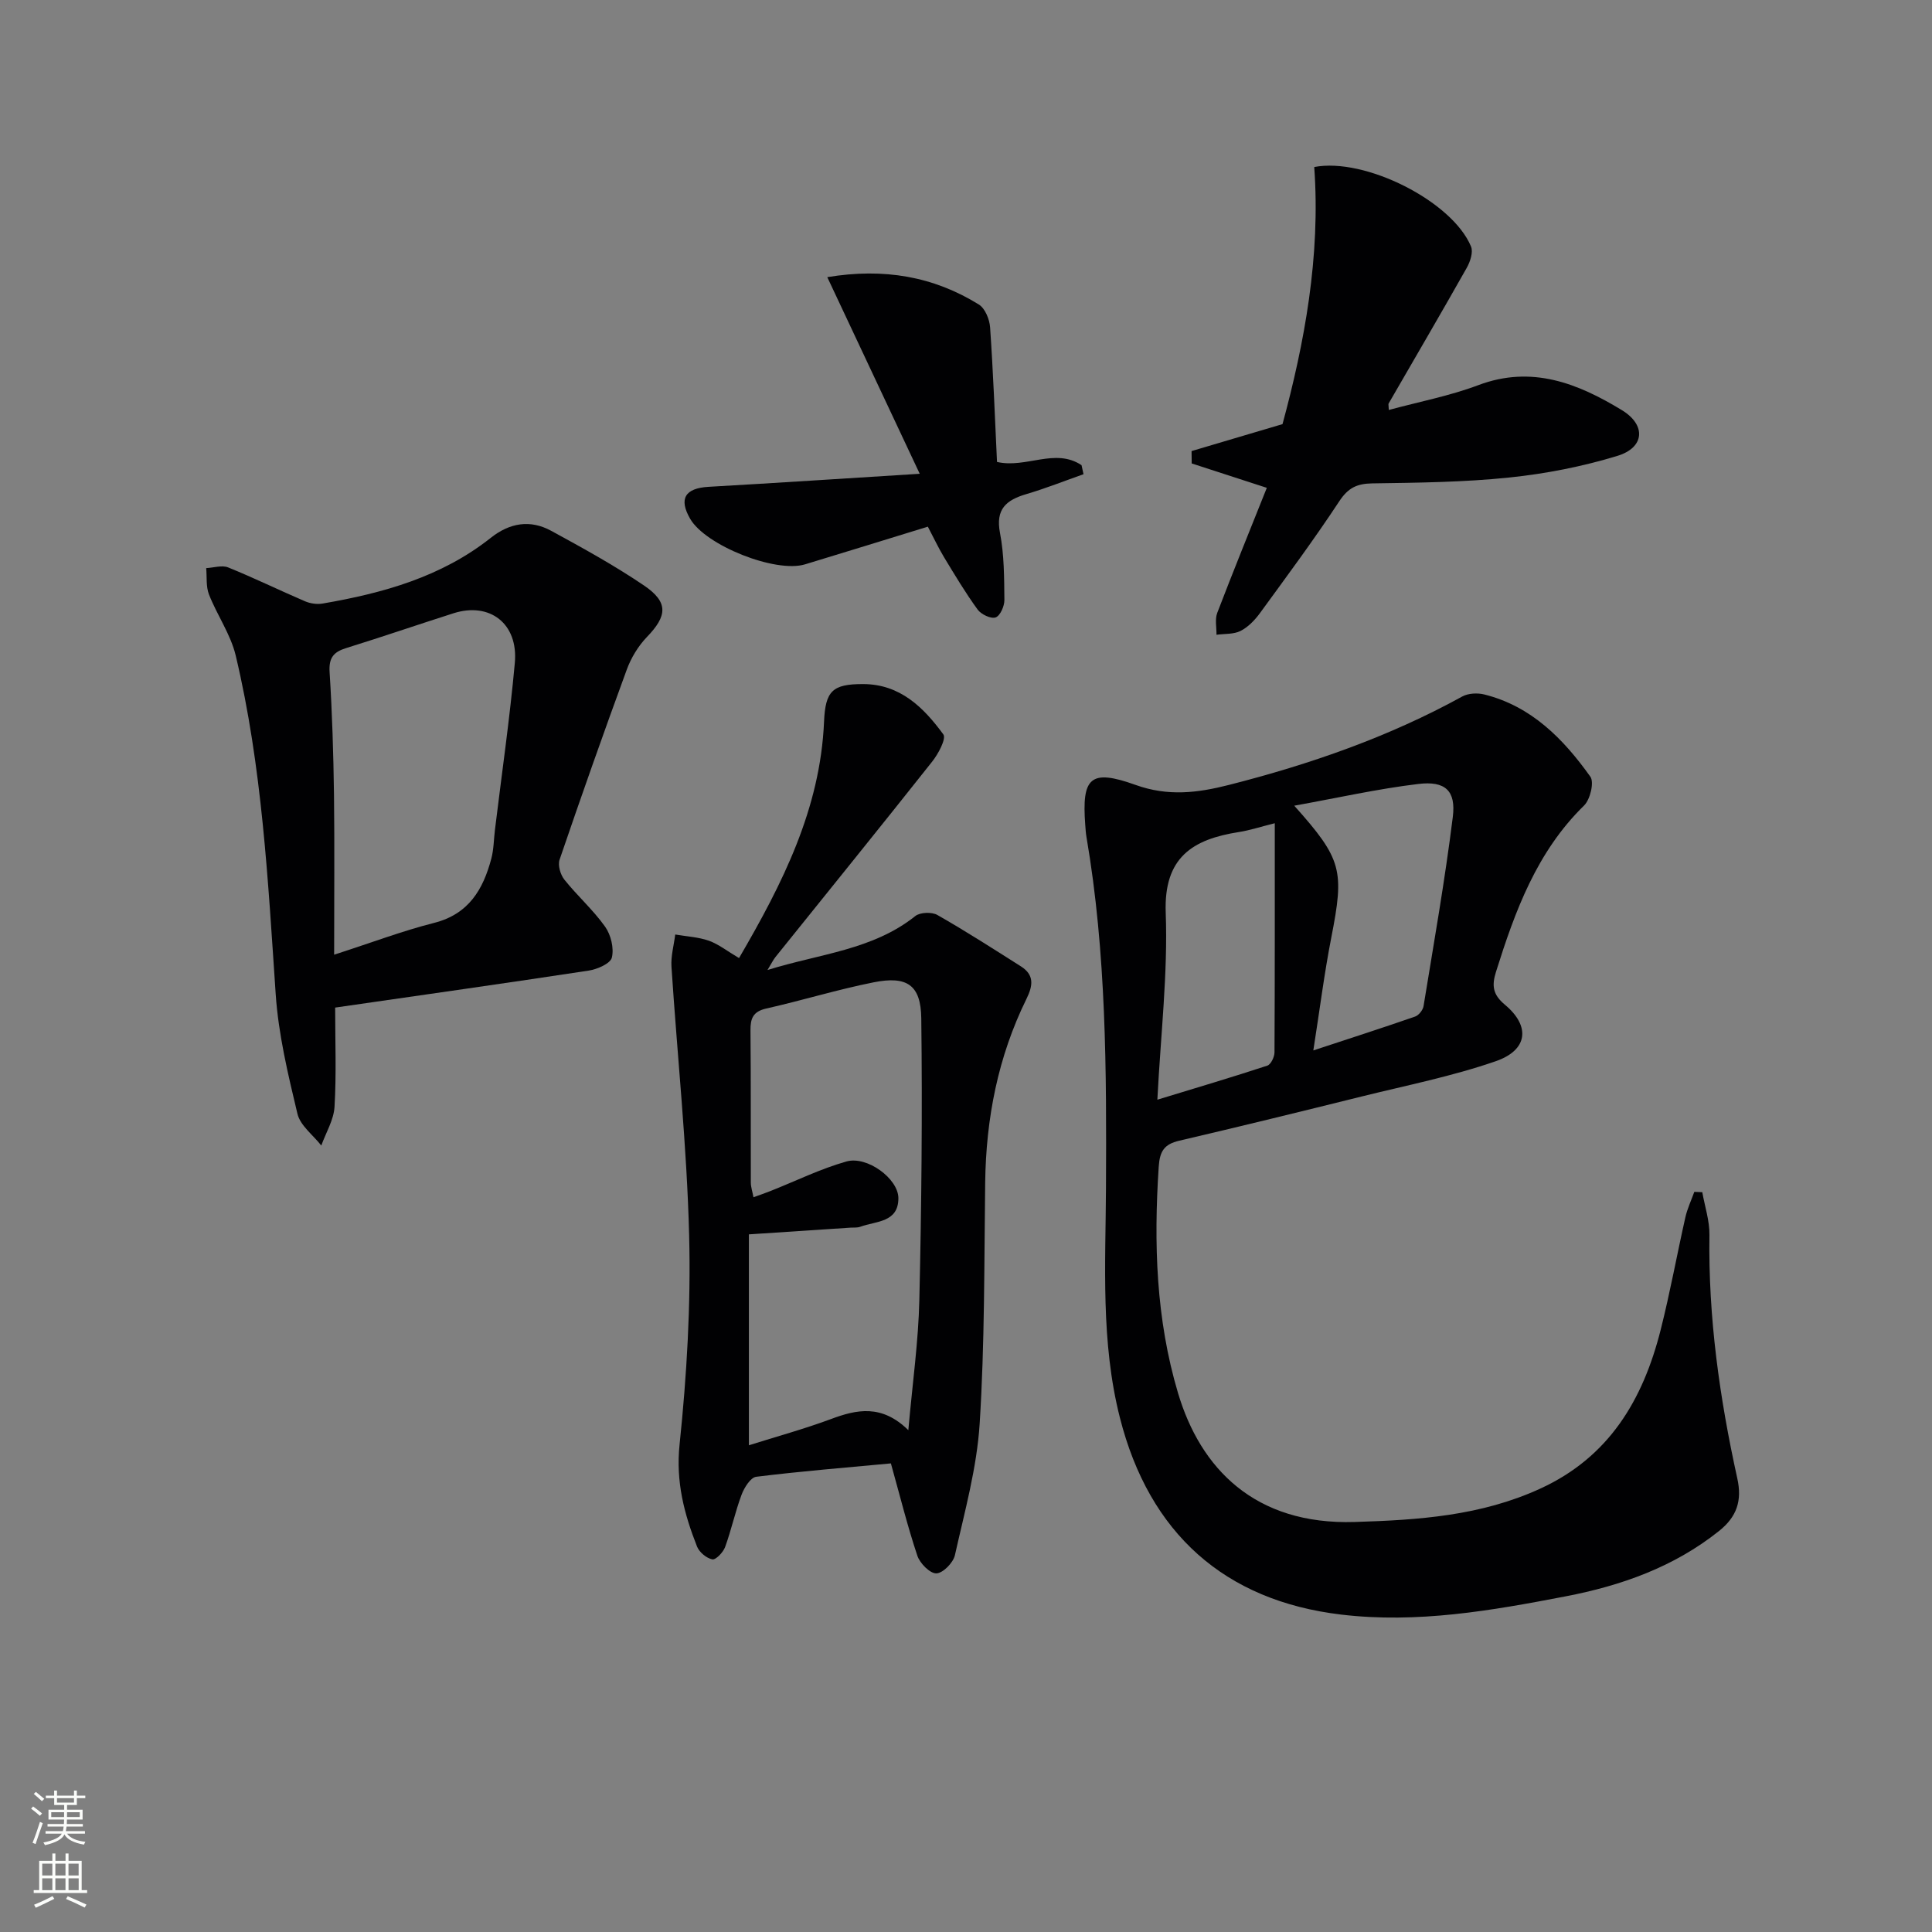 <svg enable-background="new 0 0 400 400" viewBox="0 0 400 400" xmlns="http://www.w3.org/2000/svg"><rect x="0" y="0" width="400" height="400" fill="#808080" stroke="none"/><g fill="#010103"><path d="m352.44 246.83c.52 2.95 1.52 5.91 1.48 8.86-.26 17.06 2.11 33.81 5.77 50.4 1.01 4.58-.06 7.92-3.8 10.9-9.37 7.47-20.26 11.31-31.76 13.52-15.33 2.95-30.69 5.65-46.47 3.77-24.09-2.87-39.71-16.8-45.79-40.73-4-15.73-2.97-31.71-2.89-47.64.12-24.3.08-48.57-4.04-72.63-.14-.82-.19-1.65-.25-2.48-.74-9.83 1.03-11.66 10.42-8.29 6.74 2.42 12.84 1.65 19.33 0 16.8-4.28 33.06-9.92 48.31-18.31 1.24-.68 3.14-.77 4.55-.42 9.78 2.44 16.4 9.22 21.97 17.03.82 1.16-.04 4.73-1.31 5.97-9.79 9.57-14.27 21.81-18.23 34.42-.91 2.9-.66 4.73 1.86 6.83 5.3 4.43 4.76 9.37-1.9 11.68-9.04 3.13-18.51 5.01-27.83 7.32-12.55 3.12-25.12 6.2-37.71 9.14-3.1.72-4.04 2.16-4.25 5.4-1.04 15.85-.58 31.5 4 46.86 4.63 15.53 15.82 27.33 36.59 26.68 13.26-.41 26.1-1.27 38.37-6.89 14.32-6.55 21.31-18.44 24.96-32.88 1.95-7.71 3.37-15.56 5.12-23.32.41-1.8 1.22-3.51 1.85-5.26.55.03 1.1.05 1.65.07zm-80.53-29.35c7.65-2.52 14.39-4.69 21.07-7.01.76-.26 1.62-1.35 1.75-2.16 2.13-13.05 4.43-26.08 6.06-39.19.67-5.41-1.56-7.48-7.13-6.81-8.42 1.01-16.75 2.89-25.7 4.5 9.93 11.11 10.4 13.38 7.66 27.35-1.45 7.42-2.39 14.94-3.71 23.32zm-7.98-47.04c-2.98.74-5.19 1.48-7.46 1.83-9.57 1.5-15.54 5.25-15.12 16.7.46 12.56-1.04 25.19-1.73 38.71 8.26-2.52 15.55-4.68 22.76-7.05.74-.24 1.48-1.79 1.49-2.73.08-15.6.06-31.2.06-47.46z"/><path d="m153.01 198.36c9.02-15.47 16.82-30.91 17.6-48.94.27-6.39 1.76-7.8 8.08-7.79 7.68.01 12.54 4.85 16.62 10.42.64.88-1.05 4.05-2.32 5.64-10.72 13.54-21.6 26.96-32.42 40.43-.5.63-.86 1.37-1.67 2.71 10.82-3.37 21.78-4.13 30.6-11.17.99-.79 3.41-.88 4.56-.23 5.88 3.35 11.58 7.01 17.3 10.64 2.8 1.78 2.53 3.96 1.15 6.76-5.89 11.97-8.37 24.73-8.54 38.04-.21 16.63-.09 33.29-1.14 49.87-.58 9.17-3.11 18.23-5.13 27.26-.35 1.55-2.48 3.72-3.84 3.75-1.32.03-3.4-2.07-3.93-3.65-2.04-6.1-3.59-12.36-5.48-19.12-9.12.86-18.53 1.61-27.88 2.77-1.17.14-2.48 2.24-3.03 3.7-1.33 3.55-2.12 7.3-3.42 10.86-.4 1.09-1.93 2.68-2.64 2.54-1.21-.24-2.69-1.47-3.16-2.64-2.67-6.77-4.43-13.44-3.62-21.15 1.49-14.34 2.35-28.86 1.98-43.27-.47-18.57-2.45-37.09-3.66-55.64-.14-2.2.5-4.45.78-6.67 2.34.4 4.78.52 6.98 1.29 2.02.73 3.77 2.14 6.23 3.59zm35.05 97.74c.87-9.82 2.09-18.39 2.28-26.98.45-19.43.64-38.87.4-58.3-.09-6.92-2.97-8.81-9.86-7.44-7.47 1.48-14.78 3.75-22.22 5.42-2.75.62-3.31 2.05-3.28 4.55.1 10.5.03 20.99.07 31.49 0 .93.33 1.85.55 3.04 1.4-.51 2.48-.88 3.54-1.3 5.23-2.07 10.33-4.59 15.71-6.11 4.27-1.21 10.72 3.56 10.75 7.57.03 5.12-4.67 4.75-7.9 5.95-.6.22-1.32.14-1.98.18-6.74.45-13.48.89-21.07 1.39v43.67c5.63-1.78 11.38-3.35 16.94-5.41 5.41-2.03 10.56-3.12 16.07 2.28z"/><path d="m69.39 208.61c0 6.95.27 13.76-.13 20.54-.16 2.72-1.78 5.35-2.74 8.02-1.7-2.18-4.36-4.13-4.94-6.58-1.95-8.16-3.94-16.44-4.5-24.77-1.6-23.53-2.8-47.08-8.28-70.11-1.05-4.39-3.85-8.34-5.53-12.62-.65-1.65-.41-3.64-.58-5.47 1.53-.07 3.26-.66 4.55-.14 5.36 2.17 10.57 4.72 15.89 7 1.09.47 2.48.68 3.65.48 12.53-2.15 24.62-5.52 34.82-13.6 3.93-3.12 8.17-3.83 12.52-1.46 6.53 3.56 13.08 7.16 19.23 11.33 5.09 3.46 4.8 6.29.59 10.65-1.79 1.86-3.26 4.28-4.16 6.72-4.8 13.08-9.43 26.22-13.93 39.4-.39 1.15.18 3.09.99 4.11 2.68 3.36 5.96 6.26 8.44 9.75 1.2 1.69 1.87 4.44 1.4 6.39-.29 1.24-3.02 2.43-4.79 2.7-17.21 2.62-34.44 5.05-52.5 7.66zm-.21-10.95c7.81-2.52 14.16-4.93 20.71-6.59 7.17-1.82 10.15-6.94 11.84-13.33.5-1.9.5-3.94.74-5.91 1.4-11.53 3.07-23.03 4.12-34.59.74-8.13-5.19-12.66-12.7-10.27-7.42 2.37-14.8 4.9-22.23 7.21-2.62.81-3.61 2.03-3.42 4.98.54 8.45.79 16.92.91 25.39.13 10.61.03 21.22.03 33.11z"/><path d="m262.28 101c-5.74-1.86-10.64-3.45-15.55-5.05-.01-.85-.02-1.7-.03-2.56 5.97-1.77 11.95-3.54 18.83-5.58 4.54-16.75 7.9-34.69 6.57-53.23 10.48-2.02 28.56 7.06 32.46 16.46.48 1.17-.17 3.15-.89 4.42-5.31 9.41-10.78 18.74-16.18 28.1-.07.12.01.33.05 1.32 6.3-1.71 12.61-2.91 18.53-5.14 11.08-4.17 20.61-.37 29.73 5.18 5.07 3.09 4.69 7.75-.92 9.46-7.24 2.21-14.82 3.7-22.36 4.48-9.41.98-18.93 1.08-28.41 1.22-3.18.05-5 .93-6.82 3.69-5.21 7.91-10.86 15.53-16.44 23.18-1.06 1.45-2.45 2.89-4.01 3.68-1.43.72-3.3.56-4.98.79.03-1.51-.35-3.18.15-4.51 3.31-8.64 6.8-17.22 10.27-25.91z"/><path d="m224.33 98.18c-3.94 1.39-7.84 2.94-11.84 4.12-4.16 1.23-6.41 3.09-5.45 8.05.87 4.52.86 9.24.91 13.88.01 1.26-.87 3.27-1.82 3.6-.96.34-2.98-.62-3.71-1.61-2.53-3.47-4.74-7.18-6.97-10.86-1.18-1.96-2.15-4.04-3.35-6.32-8.66 2.66-17.03 5.26-25.42 7.8-6.12 1.86-20.61-3.92-23.79-9.43-2.41-4.17-1.05-6.34 3.83-6.62 14.07-.8 28.13-1.73 43.7-2.7-6.66-14.16-12.81-27.25-19.14-40.71 11.77-1.95 21.99-.14 31.37 5.66 1.3.8 2.23 3.08 2.34 4.75.64 9.25.99 18.53 1.43 27.85 6.03 1.39 12.03-2.98 17.5.67.14.63.27 1.25.41 1.87z"/></g><path d="m6.44 374.46.42-.45c.65.47 1.27.95 1.85 1.44l-.45.49c-.65-.56-1.25-1.06-1.82-1.48m.93 7.33-.63-.26c.55-1.36 1.05-2.8 1.53-4.33.19.1.38.19.59.27-.47 1.29-.96 2.73-1.49 4.32m-.38-10.38.44-.42c.43.34 1.01.82 1.74 1.44l-.49.49c-.53-.51-1.09-1.01-1.69-1.51m2.5.35h1.72v-1.04h.59v1.04h3.52v-1.04h.59v1.04h1.75v.53h-1.75v1.42h-2.03v.97h3.22v2.03h-3.24c0 .35-.01.66-.03.93h3.32v.53h-3.37c-.03.27-.08.58-.15.94h3.96v.53h-3.71c.67.92 1.93 1.48 3.79 1.68-.13.24-.23.44-.29.59-2.13-.38-3.48-1.08-4.04-2.12-.43.97-1.77 1.72-4.03 2.23-.09-.19-.2-.37-.33-.55 2.1-.42 3.37-1.03 3.81-1.83h-3.36v-.53h3.58c.08-.29.13-.61.16-.94h-3.33v-.53h3.39c.02-.27.04-.58.04-.93h-3.23v-2.03h3.25v-.97h-2.07v-1.42h-1.73zm1.12 3.44v1h2.65c.01-.3.02-.44.01-.4v-.25-.35zm1.19-2h3.52v-.91h-3.52zm4.71 2h-2.63v.59c0 .15-.01.28-.01.4h2.64z" fill="#fbfcfa"/><path d="m13.56 383.74h.63v1.52h2.72v6.07h1.13v.6h-11.06v-.6h1.13v-6.07h2.73v-1.52h.63v1.52h2.1v-1.52zm-2.69 8.83.38.56c-1.24.63-2.53 1.25-3.85 1.85-.1-.21-.21-.42-.34-.63 1.37-.55 2.63-1.15 3.81-1.78m-2.13-4.27h2.1v-2.45h-2.1zm0 3.04h2.1v-2.46h-2.1zm2.72-3.04h2.1v-2.45h-2.1zm0 3.04h2.1v-2.46h-2.1zm6.07 3.6c-1.41-.71-2.7-1.3-3.86-1.78l.35-.56c1.45.62 2.75 1.19 3.88 1.72zm-1.25-9.09h-2.1v2.45h2.1zm-2.09 5.49h2.1v-2.46h-2.1z" fill="#fbfcfa"/></svg>